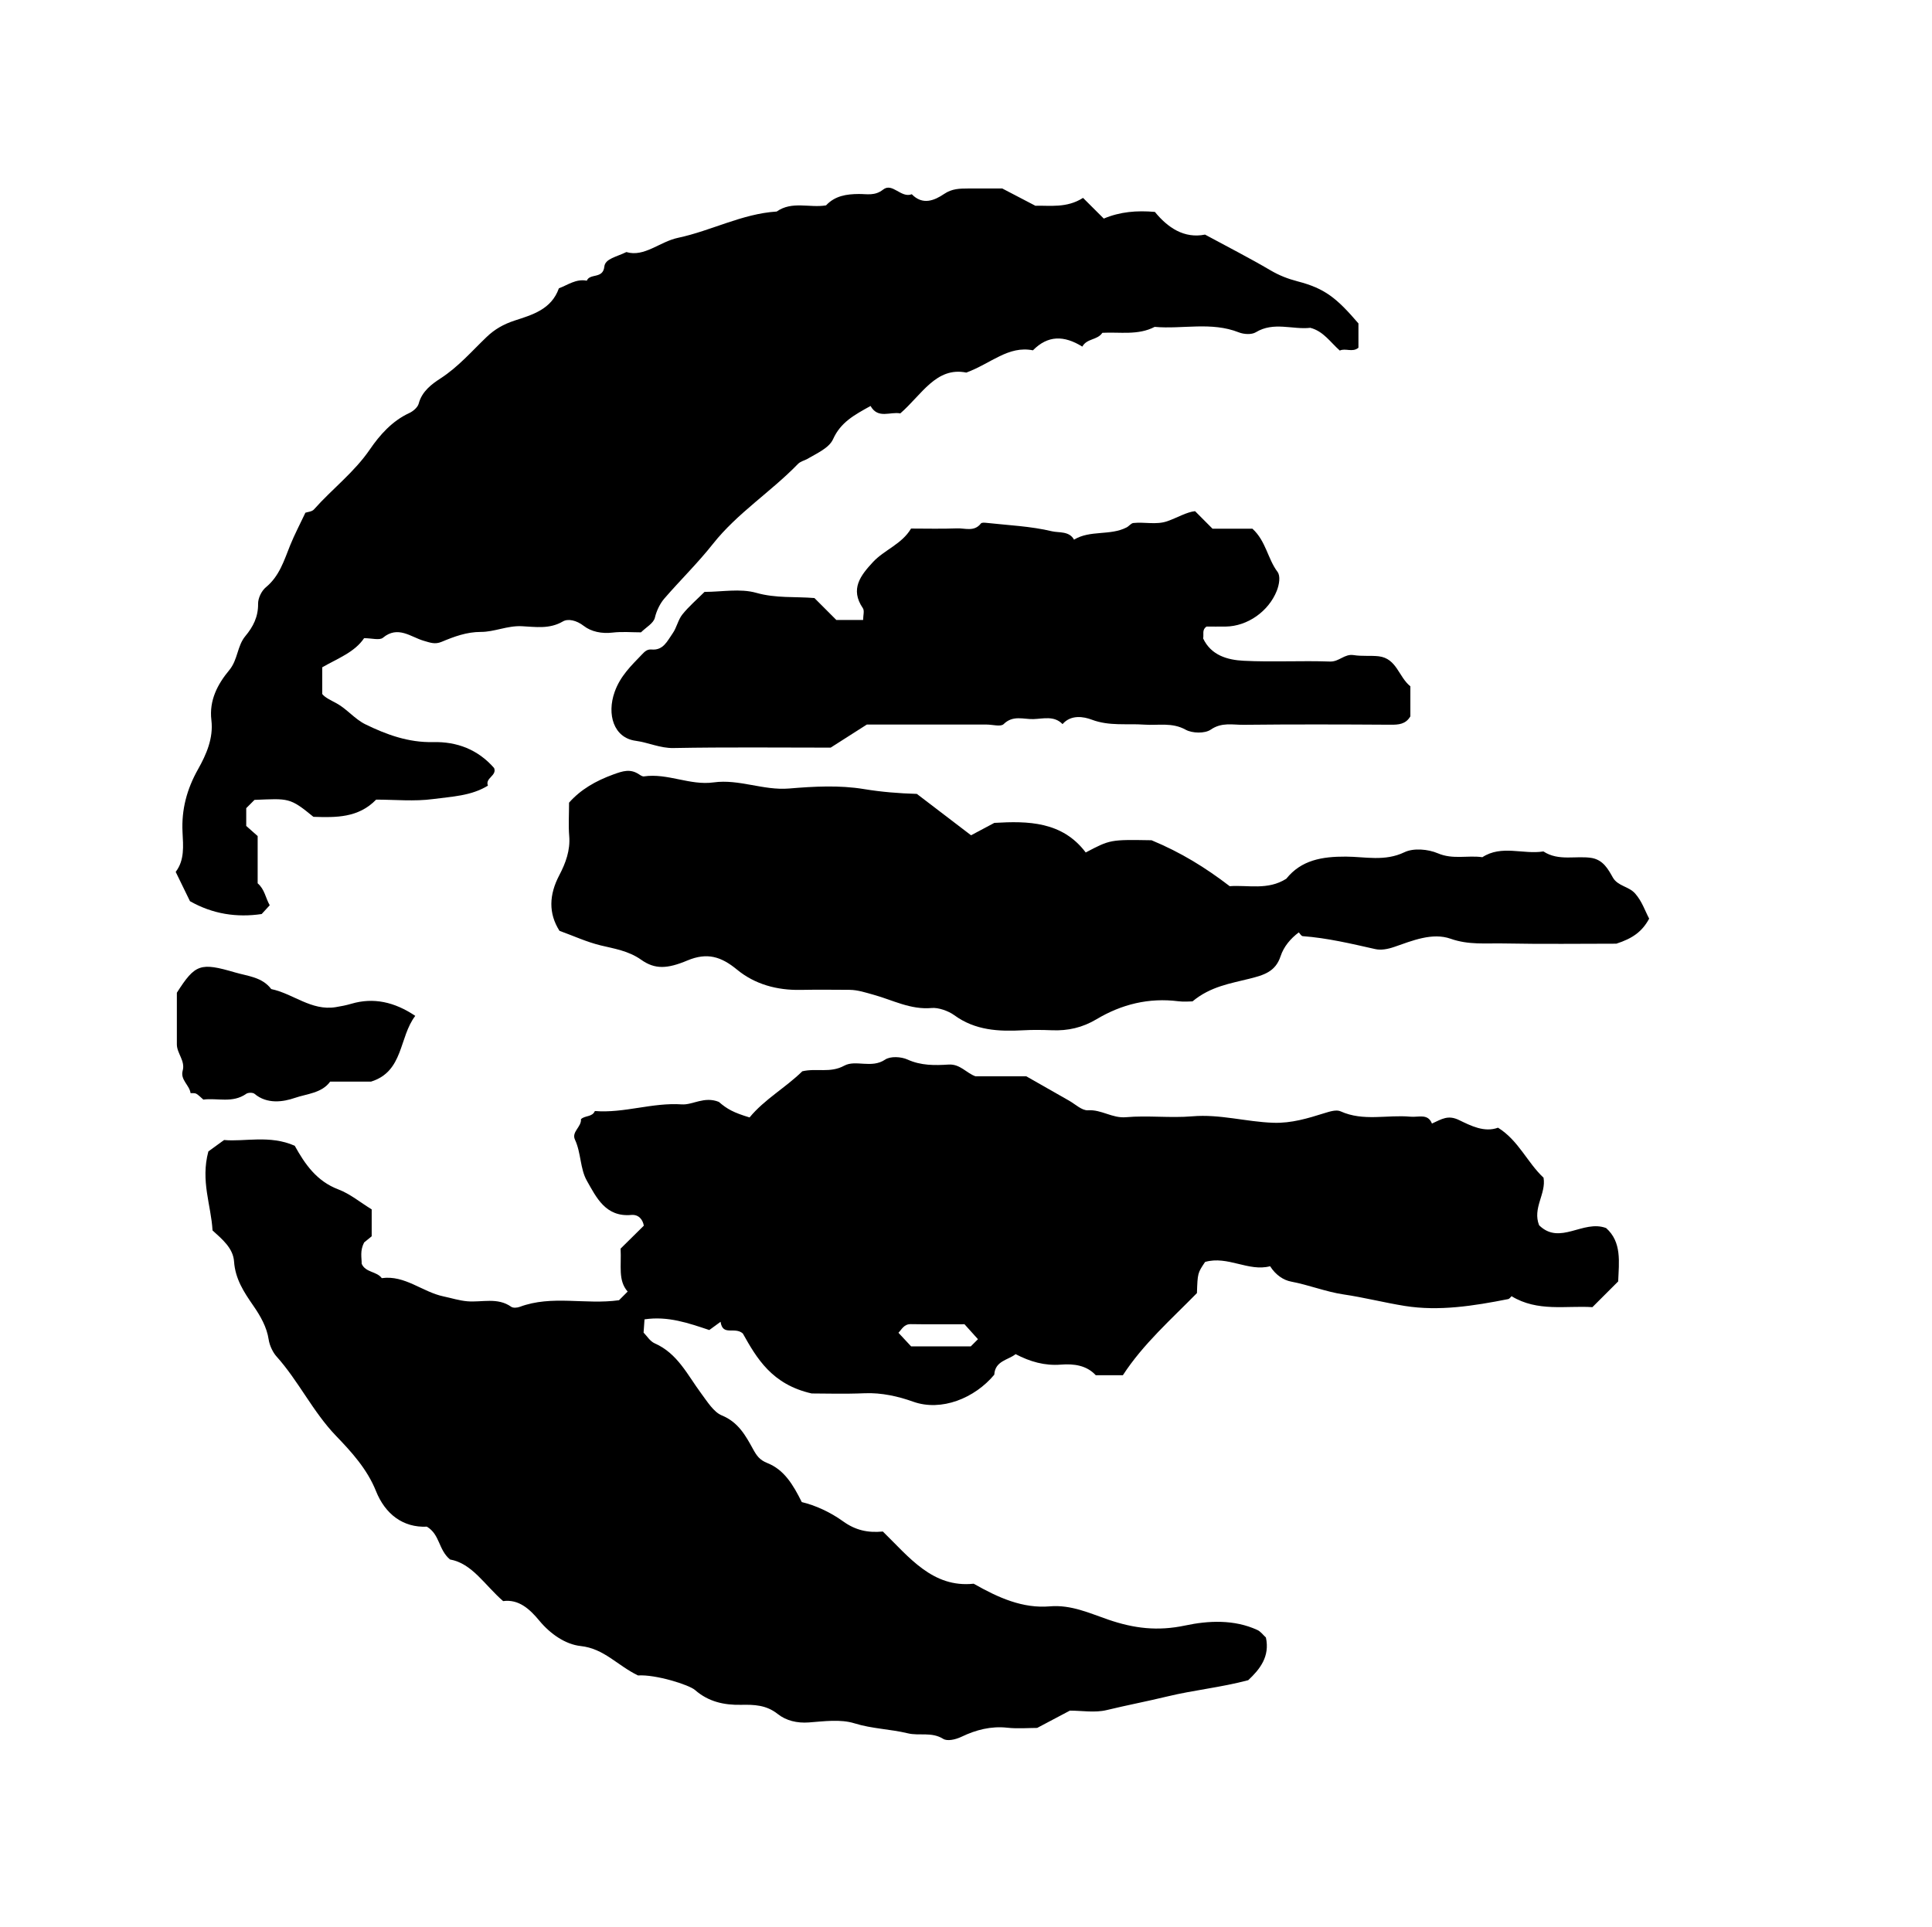 <?xml version="1.0" encoding="iso-8859-1"?>
<!-- Generator: Adobe Illustrator 16.0.0, SVG Export Plug-In . SVG Version: 6.00 Build 0)  -->
<!DOCTYPE svg PUBLIC "-//W3C//DTD SVG 1.1//EN" "http://www.w3.org/Graphics/SVG/1.1/DTD/svg11.dtd">
<svg version="1.1" id="Layer_1" xmlns="http://www.w3.org/2000/svg" xmlns:xlink="http://www.w3.org/1999/xlink" x="0px" y="0px"
	 width="72.36px" height="72.18px" viewBox="0 0 72.36 72.18" style="enable-background:new 0 0 72.36 72.18;" xml:space="preserve"
	>
<g>
	<path style="fill-rule:evenodd;clip-rule:evenodd;fill:none;" d="M79.416,79.631c-28.8,0-57.6,0-86.399,0
		c0-28.871,0-57.743,0-86.615c28.8,0,57.6,0,86.399,0C79.416,21.888,79.416,50.76,79.416,79.631z M23.895,62.763
		c0.66-0.044,1.917,0.351,2.144,0.548c0.501,0.438,1.084,0.563,1.718,0.552c0.49-0.01,0.947,0.003,1.375,0.343
		c0.313,0.249,0.723,0.35,1.164,0.317c0.571-0.042,1.187-0.13,1.711,0.033c0.661,0.206,1.339,0.214,1.999,0.374
		c0.427,0.104,0.891-0.063,1.325,0.208c0.147,0.091,0.443,0.038,0.699-0.085c0.522-0.25,1.091-0.4,1.7-0.333
		c0.392,0.043,0.792,0.008,1.12,0.008c0.438-0.231,0.822-0.436,1.225-0.648c0.446,0,0.936,0.088,1.377-0.02
		c0.757-0.183,1.522-0.329,2.273-0.511c0.993-0.24,2.007-0.337,3.03-0.609c0.436-0.407,0.818-0.885,0.662-1.6
		c-0.104-0.094-0.194-0.223-0.316-0.279c-0.876-0.406-1.852-0.352-2.705-0.17c-1.036,0.22-1.915,0.113-2.89-0.222
		c-0.687-0.235-1.382-0.563-2.181-0.495c-1.012,0.086-1.922-0.317-2.852-0.848c-1.541,0.164-2.424-1.002-3.402-1.955
		c-0.565,0.055-1.029-0.049-1.492-0.383c-0.479-0.346-1.038-0.599-1.545-0.72c-0.327-0.658-0.663-1.212-1.287-1.461
		c-0.291-0.116-0.399-0.27-0.542-0.53c-0.274-0.498-0.547-1.003-1.165-1.255c-0.307-0.125-0.544-0.516-0.779-0.832
		c-0.504-0.68-0.882-1.495-1.735-1.868c-0.177-0.078-0.298-0.284-0.417-0.403c0.014-0.206,0.024-0.343,0.035-0.496
		c0.876-0.132,1.65,0.142,2.426,0.4c0.108-0.079,0.217-0.158,0.423-0.309c0.077,0.554,0.527,0.169,0.833,0.438
		c0.519,0.924,1.088,1.912,2.579,2.247c0.471,0,1.228,0.024,1.982-0.008c0.635-0.026,1.27,0.119,1.818,0.316
		c1.056,0.378,2.306-0.13,3.039-1.011c0.027-0.523,0.531-0.55,0.798-0.77c0.542,0.282,1.091,0.439,1.692,0.393
		c0.502-0.039,0.971,0.029,1.311,0.397c0.34,0,0.654,0,1.015,0c0.761-1.17,1.806-2.088,2.774-3.077
		c0.025-0.75,0.025-0.75,0.306-1.167c0.85-0.242,1.623,0.375,2.435,0.161c0.212,0.334,0.505,0.522,0.784,0.575
		c0.665,0.125,1.307,0.383,1.954,0.479c0.78,0.114,1.539,0.31,2.305,0.433c1.281,0.206,2.589-0.002,3.868-0.255
		c0.058-0.011,0.103-0.085,0.131-0.11c0.978,0.596,2.042,0.347,3.029,0.411c0.348-0.348,0.653-0.652,0.965-0.964
		c0.029-0.725,0.141-1.473-0.451-1.999c-0.862-0.327-1.73,0.661-2.51-0.105c-0.256-0.646,0.271-1.175,0.166-1.782
		c-0.606-0.563-0.935-1.393-1.705-1.873c-0.517,0.189-1.028-0.078-1.458-0.285c-0.415-0.201-0.64-0.042-1.017,0.13
		c-0.15-0.387-0.501-0.229-0.806-0.257c-0.869-0.081-1.761,0.186-2.616-0.201c-0.155-0.069-0.392,0.002-0.604,0.068
		c-0.616,0.193-1.235,0.384-1.909,0.361c-1.019-0.033-2.008-0.331-3.042-0.242c-0.822,0.07-1.659-0.039-2.48,0.033
		c-0.518,0.047-0.919-0.293-1.426-0.259c-0.226,0.015-0.471-0.227-0.703-0.358c-0.526-0.297-1.05-0.598-1.605-0.914
		c-0.607,0-1.255,0-1.902,0c-0.346-0.122-0.577-0.469-1.01-0.441c-0.516,0.033-1.031,0.043-1.538-0.188
		c-0.238-0.109-0.643-0.131-0.84,0.003c-0.507,0.343-1.103-0.006-1.528,0.226c-0.532,0.29-1.041,0.085-1.573,0.211
		c-0.621,0.609-1.425,1.057-1.975,1.729c-0.6-0.181-0.837-0.311-1.152-0.583c-0.548-0.22-0.977,0.121-1.384,0.094
		c-1.107-0.076-2.162,0.337-3.258,0.25c-0.098,0.231-0.374,0.158-0.521,0.305c0.025,0.287-0.361,0.473-0.225,0.765
		c0.232,0.496,0.188,1.086,0.446,1.54c0.357,0.63,0.705,1.367,1.661,1.282c0.287-0.025,0.437,0.183,0.472,0.402
		c-0.327,0.323-0.629,0.622-0.87,0.859c0.038,0.649-0.104,1.186,0.265,1.609c-0.152,0.152-0.253,0.254-0.324,0.324
		c-1.256,0.177-2.512-0.203-3.72,0.249c-0.095,0.035-0.245,0.048-0.317-0.003c-0.515-0.364-1.094-0.16-1.643-0.206
		c-0.308-0.025-0.601-0.122-0.89-0.182c-0.796-0.166-1.447-0.806-2.315-0.685c-0.192-0.261-0.607-0.203-0.753-0.538
		c0.002-0.233-0.071-0.481,0.092-0.799c0.071-0.058,0.209-0.171,0.283-0.231c0-0.385,0-0.697,0-1.008
		c-0.435-0.267-0.812-0.583-1.246-0.747c-0.816-0.308-1.254-0.948-1.636-1.636c-0.936-0.416-1.894-0.142-2.646-0.216
		c-0.326,0.236-0.529,0.384-0.589,0.428c-0.298,1.106,0.104,2.014,0.156,2.959c0.355,0.326,0.771,0.658,0.806,1.165
		c0.045,0.655,0.371,1.148,0.719,1.651c0.269,0.388,0.508,0.805,0.577,1.269c0.038,0.256,0.18,0.51,0.288,0.629
		c0.835,0.93,1.362,2.075,2.239,2.986c0.574,0.597,1.163,1.24,1.493,2.065c0.345,0.862,1.012,1.375,1.907,1.333
		c0.494,0.298,0.423,0.854,0.864,1.228c0.834,0.148,1.296,0.957,1.991,1.56c0.589-0.08,1.002,0.306,1.359,0.737
		c0.415,0.5,0.979,0.886,1.543,0.946C22.628,61.756,23.117,62.387,23.895,62.763z M24.007,23.688c0.188-0.187,0.47-0.339,0.52-0.547
		c0.066-0.279,0.206-0.545,0.351-0.714c0.598-0.692,1.253-1.33,1.826-2.054c0.907-1.147,2.165-1.942,3.179-2.989
		c0.101-0.104,0.243-0.127,0.351-0.19c0.353-0.207,0.818-0.411,0.966-0.739c0.287-0.638,0.8-0.909,1.406-1.251
		c0.282,0.5,0.742,0.202,1.113,0.279c0.801-0.694,1.344-1.759,2.474-1.53c0.928-0.343,1.572-1.017,2.495-0.834
		c0.558-0.566,1.161-0.564,1.849-0.139c0.176-0.316,0.561-0.233,0.751-0.517c0.657-0.036,1.334,0.104,1.959-0.222
		c1.048,0.092,2.119-0.204,3.153,0.206c0.187,0.074,0.477,0.092,0.635-0.004c0.672-0.408,1.382-0.089,2.042-0.167
		c0.491,0.127,0.743,0.532,1.104,0.852c0.212-0.102,0.477,0.082,0.698-0.107c0-0.313,0-0.626,0-0.909
		c-0.816-0.953-1.258-1.311-2.277-1.576c-0.373-0.097-0.692-0.223-1.021-0.416c-0.777-0.457-1.583-0.868-2.448-1.336
		c-0.781,0.157-1.396-0.259-1.878-0.85c-0.683-0.059-1.303-0.006-1.914,0.25c-0.263-0.262-0.509-0.508-0.777-0.775
		c-0.613,0.393-1.25,0.279-1.784,0.295c-0.46-0.24-0.846-0.441-1.24-0.647c-0.421,0-0.853-0.002-1.284,0
		c-0.311,0.002-0.599,0.004-0.891,0.202c-0.371,0.25-0.807,0.434-1.215,0.013c-0.402,0.158-0.726-0.449-1.074-0.174
		c-0.308,0.244-0.606,0.163-0.907,0.165c-0.468,0.003-0.895,0.068-1.23,0.426c-0.613,0.104-1.272-0.173-1.848,0.231
		c-1.297,0.083-2.446,0.72-3.693,0.984c-0.692,0.146-1.265,0.735-1.938,0.534c-0.358,0.18-0.794,0.246-0.825,0.545
		c-0.049,0.475-0.541,0.239-0.657,0.528c-0.404-0.08-0.719,0.167-1.045,0.285c-0.281,0.796-1.002,0.994-1.663,1.21
		c-0.409,0.134-0.741,0.323-1.044,0.614c-0.558,0.534-1.061,1.12-1.726,1.551c-0.327,0.212-0.697,0.484-0.817,0.943
		c-0.038,0.143-0.211,0.29-0.358,0.357c-0.639,0.295-1.106,0.828-1.468,1.356c-0.593,0.868-1.417,1.485-2.096,2.251
		c-0.077,0.087-0.244,0.095-0.322,0.124c-0.205,0.435-0.408,0.818-0.57,1.219c-0.229,0.569-0.401,1.155-0.91,1.574
		c-0.163,0.134-0.295,0.41-0.292,0.619c0.006,0.487-0.186,0.86-0.479,1.213c-0.307,0.367-0.277,0.882-0.598,1.269
		c-0.438,0.527-0.761,1.133-0.672,1.877c0.081,0.673-0.188,1.285-0.5,1.839c-0.419,0.745-0.623,1.507-0.581,2.355
		c0.025,0.518,0.081,1.05-0.256,1.49c0.199,0.408,0.374,0.767,0.535,1.098c0.851,0.482,1.75,0.619,2.685,0.481
		c0.108-0.118,0.203-0.221,0.302-0.329c-0.158-0.275-0.188-0.598-0.452-0.822c0-0.271,0-0.557,0-0.843c0-0.316,0-0.633,0-0.927
		c-0.175-0.156-0.31-0.274-0.428-0.379c0-0.24,0-0.455,0-0.666c0.106-0.106,0.208-0.208,0.31-0.31
		c1.28-0.051,1.318-0.095,2.206,0.634c0.845,0.029,1.683,0.042,2.35-0.644c0.699,0,1.427,0.074,2.133-0.021
		c0.692-0.094,1.424-0.114,2.053-0.502c-0.114-0.288,0.347-0.372,0.232-0.66c-0.606-0.694-1.389-0.993-2.291-0.972
		c-0.913,0.021-1.74-0.279-2.532-0.667c-0.394-0.193-0.692-0.576-1.081-0.787c-0.214-0.117-0.425-0.208-0.533-0.347
		c0-0.37,0-0.683,0-1.001c0.591-0.337,1.216-0.567,1.568-1.091c0.287,0,0.578,0.09,0.706-0.016c0.561-0.467,1.046-0.025,1.524,0.113
		c0.246,0.071,0.422,0.146,0.671,0.041c0.469-0.195,0.936-0.372,1.473-0.372c0.509,0,0.994-0.24,1.53-0.214
		c0.51,0.024,1.035,0.119,1.542-0.179c0.191-0.112,0.51-0.044,0.78,0.167c0.281,0.22,0.678,0.299,1.08,0.251
		C23.297,23.654,23.66,23.688,24.007,23.688z M40.664,31.934c-0.877-1.165-2.164-1.183-3.425-1.109
		c-0.302,0.16-0.567,0.302-0.872,0.464c-0.681-0.52-1.361-1.04-2.03-1.55c-0.676-0.021-1.323-0.072-1.984-0.181
		c-0.911-0.15-1.871-0.099-2.8-0.021c-0.966,0.081-1.873-0.361-2.827-0.229c-0.891,0.124-1.723-0.355-2.611-0.225
		c-0.056,0.008-0.127-0.04-0.182-0.076c-0.327-0.216-0.599-0.128-0.965,0.004c-0.664,0.241-1.225,0.565-1.657,1.056
		c0,0.458-0.026,0.856,0.006,1.249c0.045,0.539-0.136,1.021-0.371,1.468c-0.384,0.731-0.412,1.425,0.006,2.084
		c0.541,0.195,1.022,0.421,1.554,0.549c0.489,0.117,1.03,0.197,1.506,0.535c0.518,0.368,0.982,0.341,1.729,0.028
		c0.744-0.313,1.269-0.146,1.861,0.342c0.668,0.551,1.498,0.776,2.38,0.759c0.612-0.012,1.224-0.005,1.835-0.002
		c0.31,0.003,0.594,0.1,0.892,0.182c0.713,0.195,1.391,0.572,2.19,0.498c0.233-0.021,0.61,0.103,0.84,0.27
		c0.787,0.574,1.666,0.614,2.579,0.565c0.359-0.02,0.721-0.015,1.08-0.001c0.598,0.024,1.142-0.099,1.667-0.412
		c0.94-0.562,1.964-0.814,3.069-0.674c0.209,0.026,0.424,0.004,0.528,0.004c0.677-0.564,1.431-0.671,2.14-0.851
		c0.519-0.131,0.966-0.255,1.157-0.837c0.118-0.36,0.37-0.661,0.683-0.896c0.045,0.045,0.093,0.137,0.147,0.141
		c0.922,0.068,1.815,0.283,2.714,0.484c0.213,0.048,0.459,0.007,0.712-0.08c0.681-0.234,1.427-0.55,2.118-0.306
		c0.672,0.237,1.318,0.163,1.974,0.175c1.475,0.028,2.95,0.009,4.229,0.009c0.607-0.198,0.966-0.45,1.229-0.938
		c-0.159-0.301-0.266-0.645-0.525-0.941c-0.238-0.271-0.649-0.272-0.837-0.603c-0.179-0.316-0.357-0.642-0.771-0.726
		c-0.593-0.105-1.248,0.133-1.828-0.248c-0.757,0.123-1.562-0.255-2.286,0.216c-0.55-0.079-1.102,0.098-1.668-0.146
		c-0.364-0.156-0.911-0.204-1.251-0.04c-0.736,0.354-1.471,0.167-2.193,0.164c-0.894-0.005-1.671,0.128-2.232,0.829
		c-0.695,0.441-1.439,0.227-2.119,0.279c-0.907-0.695-1.822-1.264-2.928-1.721C41.583,31.449,41.583,31.449,40.664,31.934z
		 M30.503,22.403c-0.725-0.06-1.446,0.014-2.182-0.193c-0.6-0.169-1.286-0.034-1.934-0.034c-0.28,0.28-0.585,0.54-0.831,0.847
		c-0.163,0.203-0.212,0.493-0.364,0.708c-0.195,0.275-0.347,0.645-0.788,0.603c-0.167-0.016-0.259,0.079-0.358,0.183
		c-0.406,0.423-0.816,0.812-1.027,1.411c-0.294,0.831-0.04,1.714,0.789,1.826c0.479,0.064,0.914,0.28,1.417,0.271
		c1.977-0.037,3.954-0.015,5.886-0.015c0.468-0.298,0.896-0.572,1.354-0.864c1.473,0,2.983,0,4.494,0
		c0.216,0,0.522,0.091,0.631-0.017c0.349-0.345,0.745-0.177,1.115-0.188c0.366-0.011,0.774-0.139,1.091,0.188
		c0.314-0.367,0.795-0.28,1.093-0.167c0.661,0.249,1.317,0.139,1.974,0.187c0.515,0.037,1.031-0.094,1.544,0.19
		c0.247,0.137,0.721,0.148,0.939-0.003c0.412-0.285,0.82-0.177,1.225-0.181c1.836-0.02,3.671-0.015,5.507-0.003
		c0.304,0.002,0.569-0.015,0.745-0.314c0-0.374,0-0.759,0-1.125c-0.442-0.355-0.509-1.043-1.186-1.125
		c-0.293-0.034-0.622,0.006-0.938-0.044c-0.344-0.055-0.544,0.252-0.884,0.241c-1.078-0.038-2.161,0.025-3.238-0.029
		c-0.61-0.031-1.218-0.206-1.515-0.835c0.031-0.163-0.051-0.32,0.123-0.446c0.222,0,0.471,0.002,0.72,0
		c0.822-0.011,1.61-0.573,1.914-1.338c0.098-0.245,0.144-0.558,0.028-0.712c-0.37-0.492-0.432-1.151-0.939-1.616
		c-0.415,0-0.873,0-1.495,0c-0.16-0.16-0.383-0.384-0.654-0.657c-0.311,0.03-0.661,0.243-1.039,0.376
		c-0.412,0.145-0.849,0.022-1.271,0.067c-0.089,0.009-0.163,0.119-0.253,0.165c-0.617,0.319-1.363,0.091-1.97,0.459
		c-0.18-0.33-0.57-0.253-0.822-0.313c-0.801-0.191-1.641-0.226-2.465-0.317c-0.067-0.007-0.172-0.013-0.201,0.024
		c-0.249,0.323-0.595,0.171-0.897,0.183c-0.57,0.023-1.143,0.007-1.719,0.007c-0.349,0.588-1,0.795-1.429,1.258
		c-0.458,0.495-0.867,1.008-0.375,1.726c0.064,0.094,0.009,0.27,0.009,0.44c-0.355,0-0.669,0-1.004,0
		C31.064,22.964,30.784,22.684,30.503,22.403z M7.616,41.191c0.518-0.069,1.093,0.146,1.606-0.217c0.072-0.051,0.249-0.053,0.312,0
		c0.471,0.398,1.079,0.303,1.51,0.153c0.45-0.155,1.011-0.178,1.323-0.611c0.539,0,1.036,0,1.533,0
		c1.223-0.383,1.039-1.658,1.654-2.462c-0.775-0.523-1.568-0.698-2.396-0.453c-0.197,0.058-0.39,0.095-0.589,0.127
		c-0.908,0.146-1.59-0.508-2.409-0.678c-0.341-0.45-0.87-0.481-1.355-0.623c-1.299-0.379-1.492-0.318-2.18,0.76
		c0,0.32,0,0.643,0,0.966c0,0.322,0,0.645,0,0.968c0.001,0.344,0.32,0.614,0.218,0.986c-0.094,0.345,0.256,0.54,0.295,0.841
		c0.077,0.007,0.158-0.008,0.213,0.022C7.44,41.023,7.513,41.104,7.616,41.191z M35.148,69.391c0.441,0.311,0.869,0.424,1.02,0.219
		c0.102-0.139,0.135-0.393-0.059-0.563C35.771,69.063,35.394,68.941,35.148,69.391z M62.525,56.573
		c-0.365,0.361-0.908,0.58-1.077,1.154c0.129,0.036,0.252,0.113,0.313,0.079C62.233,57.546,62.328,57.032,62.525,56.573z
		 M63.888,54.665c0.508-0.237,0.651-0.525,0.572-0.983C63.928,53.964,63.928,53.964,63.888,54.665z M66.78,49.192
		c0.14-0.196,0.202-0.334-0.032-0.423C66.63,48.896,66.638,49.015,66.78,49.192z"/>
	<path fill="currentColor" d="M23.895,62.763c-0.778-0.376-1.267-1.007-2.149-1.102
		c-0.564-0.061-1.128-0.446-1.543-0.946c-0.357-0.432-0.77-0.817-1.359-0.737c-0.695-0.603-1.157-1.411-1.991-1.56
		c-0.441-0.373-0.37-0.93-0.864-1.228c-0.895,0.042-1.562-0.471-1.907-1.333c-0.33-0.825-0.919-1.469-1.493-2.065
		c-0.876-0.911-1.404-2.057-2.239-2.986c-0.107-0.119-0.25-0.373-0.288-0.629c-0.069-0.464-0.308-0.881-0.577-1.269
		c-0.348-0.503-0.674-0.996-0.719-1.651c-0.035-0.507-0.451-0.839-0.806-1.165c-0.053-0.945-0.454-1.853-0.156-2.959
		c0.061-0.044,0.264-0.191,0.589-0.428c0.751,0.074,1.71-0.2,2.646,0.216c0.382,0.688,0.82,1.328,1.636,1.636
		c0.434,0.164,0.811,0.48,1.246,0.747c0,0.311,0,0.623,0,1.008c-0.074,0.061-0.212,0.174-0.283,0.231
		c-0.163,0.317-0.09,0.565-0.092,0.799c0.146,0.335,0.562,0.277,0.753,0.538c0.868-0.121,1.519,0.519,2.315,0.685
		c0.289,0.06,0.582,0.156,0.89,0.182c0.549,0.046,1.128-0.158,1.643,0.206c0.072,0.051,0.222,0.038,0.317,0.003
		c1.208-0.452,2.464-0.072,3.72-0.249c0.07-0.07,0.172-0.172,0.324-0.324c-0.37-0.424-0.228-0.96-0.265-1.609
		c0.241-0.237,0.543-0.536,0.87-0.859c-0.036-0.22-0.186-0.428-0.472-0.402c-0.957,0.085-1.304-0.652-1.661-1.282
		c-0.257-0.454-0.214-1.044-0.446-1.54c-0.136-0.292,0.25-0.478,0.225-0.765c0.147-0.146,0.423-0.073,0.521-0.306
		c1.096,0.088,2.151-0.325,3.258-0.249c0.407,0.027,0.836-0.313,1.384-0.094c0.315,0.272,0.553,0.402,1.152,0.583
		c0.55-0.672,1.354-1.119,1.975-1.729c0.532-0.126,1.042,0.079,1.573-0.211c0.425-0.231,1.021,0.117,1.528-0.226
		c0.197-0.134,0.602-0.112,0.84-0.003c0.507,0.23,1.021,0.221,1.538,0.188c0.433-0.027,0.664,0.319,1.01,0.441
		c0.647,0,1.295,0,1.902,0c0.556,0.316,1.079,0.617,1.605,0.914c0.232,0.132,0.478,0.373,0.703,0.358
		c0.507-0.034,0.908,0.306,1.426,0.259c0.821-0.072,1.658,0.037,2.48-0.033c1.034-0.089,2.023,0.209,3.042,0.242
		c0.674,0.022,1.293-0.168,1.909-0.361c0.213-0.066,0.449-0.138,0.604-0.068c0.855,0.387,1.747,0.12,2.616,0.201
		c0.305,0.028,0.655-0.13,0.806,0.257c0.377-0.172,0.602-0.331,1.017-0.13c0.43,0.207,0.941,0.475,1.458,0.285
		c0.771,0.48,1.099,1.31,1.705,1.873c0.104,0.607-0.422,1.136-0.166,1.782c0.779,0.767,1.647-0.222,2.51,0.105
		c0.592,0.526,0.48,1.274,0.451,1.999c-0.312,0.312-0.617,0.616-0.965,0.964c-0.987-0.064-2.052,0.185-3.029-0.411
		c-0.028,0.025-0.073,0.1-0.131,0.11c-1.279,0.253-2.587,0.461-3.868,0.255c-0.766-0.123-1.524-0.318-2.305-0.433
		c-0.647-0.096-1.289-0.354-1.954-0.479c-0.279-0.053-0.572-0.241-0.784-0.575c-0.812,0.214-1.585-0.403-2.435-0.161
		c-0.28,0.417-0.28,0.417-0.306,1.167c-0.969,0.989-2.014,1.907-2.774,3.077c-0.36,0-0.675,0-1.015,0
		c-0.34-0.368-0.809-0.437-1.311-0.397c-0.602,0.047-1.15-0.11-1.692-0.393c-0.267,0.22-0.771,0.246-0.798,0.77
		c-0.733,0.881-1.983,1.389-3.039,1.011c-0.549-0.197-1.184-0.343-1.818-0.316c-0.754,0.032-1.511,0.008-1.982,0.008
		c-1.491-0.335-2.06-1.323-2.579-2.247c-0.305-0.269-0.755,0.116-0.833-0.438c-0.206,0.15-0.314,0.229-0.423,0.309
		c-0.776-0.259-1.55-0.532-2.426-0.4c-0.011,0.153-0.021,0.29-0.035,0.496c0.119,0.119,0.24,0.325,0.417,0.403
		c0.853,0.373,1.231,1.188,1.735,1.868c0.235,0.316,0.473,0.707,0.779,0.832c0.617,0.252,0.891,0.757,1.165,1.255
		c0.143,0.261,0.252,0.414,0.542,0.53c0.624,0.249,0.96,0.803,1.287,1.461c0.507,0.121,1.065,0.374,1.545,0.72
		c0.463,0.334,0.927,0.438,1.492,0.383c0.978,0.953,1.861,2.119,3.402,1.955c0.93,0.53,1.84,0.934,2.852,0.848
		c0.799-0.068,1.494,0.26,2.181,0.495c0.975,0.335,1.854,0.441,2.89,0.222c0.854-0.182,1.829-0.236,2.705,0.17
		c0.122,0.057,0.212,0.186,0.316,0.279c0.156,0.715-0.227,1.192-0.662,1.6c-1.023,0.272-2.037,0.369-3.03,0.609
		c-0.751,0.182-1.517,0.328-2.273,0.511c-0.441,0.107-0.931,0.02-1.377,0.02c-0.402,0.213-0.787,0.417-1.225,0.648
		c-0.328,0-0.729,0.035-1.12-0.008c-0.608-0.067-1.178,0.083-1.7,0.333c-0.256,0.123-0.552,0.176-0.699,0.085
		c-0.434-0.271-0.897-0.104-1.325-0.208c-0.659-0.16-1.337-0.168-1.999-0.374c-0.525-0.163-1.141-0.075-1.711-0.033
		c-0.441,0.032-0.851-0.068-1.164-0.317c-0.428-0.34-0.885-0.353-1.375-0.343c-0.634,0.012-1.217-0.114-1.718-0.552
		C25.812,63.113,24.555,62.719,23.895,62.763z M36.628,50.167c-0.18-0.2-0.361-0.4-0.504-0.56c-0.723,0-1.367,0.007-2.011-0.004
		c-0.258-0.004-0.339,0.198-0.463,0.323c0.174,0.187,0.344,0.369,0.474,0.509c0.791,0,1.533,0,2.236,0
		C36.473,50.322,36.549,50.247,36.628,50.167z"/>
	<path fill="currentColor" d="M24.007,23.688c-0.347,0-0.71-0.033-1.064,0.009
		c-0.402,0.048-0.799-0.032-1.08-0.251c-0.271-0.211-0.589-0.279-0.78-0.167c-0.507,0.297-1.032,0.203-1.542,0.179
		c-0.537-0.026-1.021,0.215-1.53,0.214c-0.537,0-1.003,0.176-1.473,0.372c-0.25,0.104-0.425,0.03-0.671-0.041
		c-0.478-0.138-0.963-0.581-1.524-0.113c-0.128,0.106-0.419,0.016-0.706,0.016c-0.352,0.524-0.978,0.754-1.568,1.091
		c0,0.318,0,0.631,0,1.001c0.108,0.138,0.318,0.23,0.533,0.347c0.388,0.211,0.687,0.594,1.081,0.787
		c0.792,0.388,1.619,0.688,2.532,0.667c0.902-0.021,1.685,0.278,2.291,0.972c0.115,0.288-0.346,0.372-0.232,0.659
		c-0.628,0.389-1.36,0.409-2.053,0.503c-0.706,0.095-1.434,0.021-2.133,0.021c-0.667,0.687-1.505,0.673-2.35,0.644
		c-0.888-0.729-0.926-0.685-2.206-0.634c-0.102,0.102-0.204,0.204-0.31,0.31c0,0.21,0,0.425,0,0.666
		c0.118,0.105,0.252,0.224,0.428,0.379c0,0.294,0,0.611,0,0.927c0,0.286,0,0.571,0,0.843c0.264,0.225,0.294,0.547,0.452,0.822
		c-0.099,0.108-0.194,0.211-0.302,0.329c-0.935,0.138-1.834,0.001-2.685-0.481c-0.162-0.332-0.336-0.69-0.535-1.098
		c0.337-0.44,0.282-0.973,0.256-1.49c-0.042-0.849,0.162-1.61,0.581-2.355c0.312-0.554,0.581-1.167,0.5-1.839
		c-0.089-0.744,0.234-1.35,0.672-1.877c0.321-0.387,0.292-0.901,0.598-1.269c0.294-0.353,0.486-0.726,0.479-1.213
		c-0.003-0.209,0.129-0.485,0.292-0.619c0.509-0.419,0.681-1.005,0.91-1.574c0.162-0.4,0.365-0.784,0.57-1.219
		c0.079-0.028,0.245-0.036,0.322-0.124c0.679-0.767,1.503-1.383,2.096-2.251c0.362-0.529,0.829-1.062,1.468-1.356
		c0.147-0.067,0.321-0.214,0.358-0.357c0.12-0.459,0.49-0.731,0.817-0.943c0.666-0.431,1.168-1.017,1.726-1.551
		c0.303-0.291,0.635-0.479,1.044-0.614c0.661-0.216,1.381-0.414,1.663-1.21c0.326-0.119,0.641-0.365,1.045-0.285
		c0.116-0.289,0.608-0.053,0.657-0.528c0.031-0.3,0.466-0.366,0.825-0.545c0.672,0.201,1.246-0.388,1.938-0.534
		c1.247-0.265,2.396-0.901,3.693-0.984c0.575-0.405,1.235-0.127,1.848-0.231c0.335-0.358,0.762-0.423,1.23-0.426
		c0.301-0.002,0.599,0.079,0.907-0.165c0.348-0.275,0.672,0.332,1.074,0.174c0.408,0.42,0.845,0.237,1.215-0.013
		c0.292-0.198,0.581-0.2,0.891-0.202c0.432-0.002,0.863,0,1.284,0c0.395,0.207,0.78,0.408,1.24,0.647
		c0.534-0.017,1.171,0.098,1.784-0.295c0.269,0.268,0.515,0.514,0.777,0.775c0.611-0.257,1.231-0.309,1.914-0.25
		c0.481,0.591,1.097,1.007,1.878,0.85c0.865,0.468,1.671,0.879,2.448,1.336c0.328,0.193,0.647,0.318,1.021,0.416
		c1.02,0.265,1.461,0.624,2.277,1.576c0,0.283,0,0.596,0,0.91c-0.222,0.188-0.486,0.004-0.698,0.106
		c-0.361-0.319-0.613-0.724-1.104-0.852c-0.66,0.077-1.37-0.242-2.042,0.167c-0.158,0.096-0.448,0.078-0.635,0.004
		c-1.034-0.409-2.105-0.113-3.153-0.206c-0.625,0.325-1.302,0.186-1.959,0.222c-0.19,0.283-0.575,0.201-0.751,0.517
		c-0.688-0.426-1.291-0.427-1.849,0.139c-0.923-0.183-1.566,0.491-2.495,0.834c-1.13-0.229-1.673,0.836-2.474,1.53
		c-0.371-0.077-0.831,0.221-1.113-0.279C32,15.544,31.487,15.815,31.2,16.454c-0.148,0.329-0.613,0.532-0.966,0.739
		c-0.108,0.063-0.25,0.086-0.351,0.19c-1.014,1.046-2.272,1.842-3.179,2.989c-0.573,0.725-1.228,1.362-1.826,2.054
		c-0.146,0.169-0.285,0.435-0.351,0.714C24.477,23.349,24.195,23.501,24.007,23.688z"/>
	<path fill="currentColor" d="M40.664,31.934c0.92-0.484,0.92-0.484,2.465-0.458
		c1.105,0.458,2.021,1.026,2.928,1.721c0.68-0.052,1.424,0.163,2.119-0.279c0.562-0.701,1.339-0.833,2.232-0.829
		c0.723,0.003,1.457,0.19,2.193-0.164c0.34-0.164,0.887-0.116,1.251,0.04c0.566,0.243,1.118,0.067,1.668,0.146
		c0.725-0.471,1.529-0.093,2.286-0.216c0.58,0.38,1.235,0.143,1.828,0.248c0.414,0.084,0.593,0.41,0.771,0.726
		c0.188,0.331,0.599,0.331,0.837,0.603c0.26,0.296,0.366,0.641,0.525,0.941c-0.264,0.488-0.622,0.741-1.229,0.938
		c-1.279,0-2.755,0.02-4.229-0.009c-0.655-0.013-1.302,0.062-1.974-0.175c-0.691-0.244-1.438,0.071-2.118,0.306
		c-0.253,0.087-0.499,0.128-0.712,0.08c-0.898-0.202-1.792-0.416-2.714-0.484c-0.055-0.004-0.103-0.096-0.147-0.141
		c-0.313,0.234-0.564,0.535-0.683,0.896c-0.191,0.583-0.639,0.706-1.157,0.837c-0.709,0.18-1.463,0.287-2.14,0.851
		c-0.104,0-0.319,0.022-0.528-0.004c-1.105-0.141-2.129,0.112-3.069,0.674c-0.525,0.313-1.069,0.437-1.667,0.412
		c-0.359-0.014-0.721-0.019-1.08,0.001c-0.913,0.049-1.792,0.009-2.579-0.565c-0.229-0.167-0.606-0.291-0.84-0.27
		c-0.799,0.074-1.477-0.303-2.19-0.498c-0.298-0.082-0.583-0.179-0.892-0.182c-0.612-0.003-1.224-0.01-1.835,0.002
		c-0.882,0.017-1.711-0.208-2.38-0.759c-0.592-0.488-1.117-0.655-1.861-0.342c-0.747,0.313-1.211,0.34-1.729-0.028
		c-0.476-0.337-1.018-0.417-1.506-0.535c-0.532-0.128-1.014-0.354-1.554-0.549c-0.418-0.659-0.39-1.353-0.006-2.084
		c0.235-0.448,0.416-0.93,0.371-1.468c-0.033-0.393-0.006-0.792-0.006-1.249c0.433-0.49,0.993-0.814,1.657-1.056
		c0.366-0.133,0.638-0.221,0.965-0.004c0.055,0.036,0.125,0.084,0.182,0.076c0.888-0.13,1.721,0.349,2.611,0.225
		c0.954-0.132,1.861,0.31,2.827,0.229c0.929-0.078,1.889-0.13,2.8,0.021c0.661,0.109,1.308,0.161,1.984,0.181
		c0.668,0.51,1.349,1.03,2.03,1.55c0.304-0.162,0.57-0.304,0.872-0.464C38.5,30.751,39.787,30.769,40.664,31.934z"/>
	<path fill="currentColor" d="M30.503,22.403c0.281,0.281,0.561,0.561,0.82,0.821c0.335,0,0.649,0,1.004,0
		c0-0.17,0.055-0.346-0.009-0.44c-0.492-0.718-0.083-1.231,0.375-1.726c0.429-0.463,1.081-0.67,1.429-1.258
		c0.576,0,1.148,0.016,1.719-0.007c0.302-0.012,0.648,0.14,0.897-0.183c0.029-0.038,0.134-0.032,0.201-0.024
		c0.825,0.091,1.665,0.125,2.465,0.317c0.252,0.06,0.643-0.017,0.822,0.313c0.606-0.368,1.353-0.14,1.97-0.459
		c0.09-0.046,0.164-0.156,0.253-0.165c0.422-0.045,0.858,0.077,1.271-0.067c0.378-0.133,0.729-0.346,1.039-0.376
		c0.271,0.273,0.494,0.497,0.654,0.657c0.622,0,1.08,0,1.495,0c0.508,0.465,0.569,1.125,0.939,1.616
		c0.115,0.154,0.069,0.467-0.028,0.712c-0.304,0.765-1.092,1.327-1.914,1.338c-0.249,0.003-0.498,0-0.72,0
		c-0.174,0.126-0.092,0.283-0.123,0.446c0.297,0.629,0.904,0.804,1.515,0.835c1.077,0.054,2.16-0.009,3.238,0.029
		c0.34,0.012,0.54-0.296,0.884-0.241c0.315,0.05,0.645,0.011,0.938,0.044c0.677,0.082,0.743,0.771,1.186,1.125
		c0,0.366,0,0.751,0,1.125c-0.176,0.299-0.441,0.316-0.745,0.314c-1.836-0.012-3.671-0.017-5.507,0.003
		c-0.404,0.004-0.813-0.104-1.225,0.181c-0.219,0.151-0.692,0.14-0.939,0.003c-0.513-0.285-1.029-0.153-1.544-0.19
		c-0.656-0.048-1.313,0.063-1.974-0.187c-0.298-0.113-0.778-0.199-1.093,0.167c-0.316-0.326-0.725-0.199-1.091-0.188
		c-0.37,0.011-0.767-0.157-1.115,0.188c-0.109,0.108-0.415,0.017-0.631,0.017c-1.51,0-3.021,0-4.494,0
		c-0.458,0.292-0.887,0.566-1.354,0.864c-1.932,0-3.91-0.022-5.886,0.015c-0.503,0.009-0.938-0.206-1.417-0.271
		c-0.829-0.112-1.083-0.995-0.789-1.826c0.211-0.599,0.621-0.988,1.027-1.411c0.099-0.104,0.191-0.198,0.358-0.183
		c0.441,0.042,0.593-0.328,0.788-0.603c0.152-0.214,0.202-0.505,0.364-0.708c0.246-0.307,0.551-0.567,0.831-0.847
		c0.648,0,1.333-0.135,1.934,0.034C29.058,22.417,29.778,22.343,30.503,22.403z"/>
	<path fill="currentColor" d="M7.616,41.191c-0.103-0.088-0.176-0.168-0.266-0.22
		c-0.055-0.03-0.136-0.016-0.213-0.022c-0.04-0.301-0.39-0.496-0.295-0.841c0.103-0.372-0.217-0.643-0.218-0.986
		c-0.001-0.323,0-0.646,0-0.968c0-0.323,0-0.646,0-0.966c0.688-1.079,0.881-1.14,2.18-0.76c0.485,0.142,1.015,0.173,1.355,0.623
		c0.818,0.17,1.501,0.823,2.409,0.678c0.2-0.032,0.392-0.069,0.589-0.127c0.828-0.245,1.62-0.07,2.396,0.453
		c-0.615,0.804-0.431,2.079-1.654,2.462c-0.497,0-0.994,0-1.533,0c-0.312,0.434-0.873,0.456-1.323,0.611
		c-0.431,0.149-1.039,0.245-1.51-0.153c-0.063-0.053-0.24-0.051-0.312,0C8.709,41.337,8.134,41.122,7.616,41.191z"/>
	<path style="fill-rule:evenodd;clip-rule:evenodd;fill:none;" d="M36.628,50.167c-0.08,0.08-0.156,0.155-0.268,0.269
		c-0.704,0-1.446,0-2.236,0c-0.129-0.14-0.3-0.322-0.474-0.509c0.124-0.125,0.206-0.327,0.463-0.323
		c0.644,0.011,1.288,0.004,2.011,0.004C36.268,49.767,36.448,49.967,36.628,50.167z"/>
</g>
</svg>
